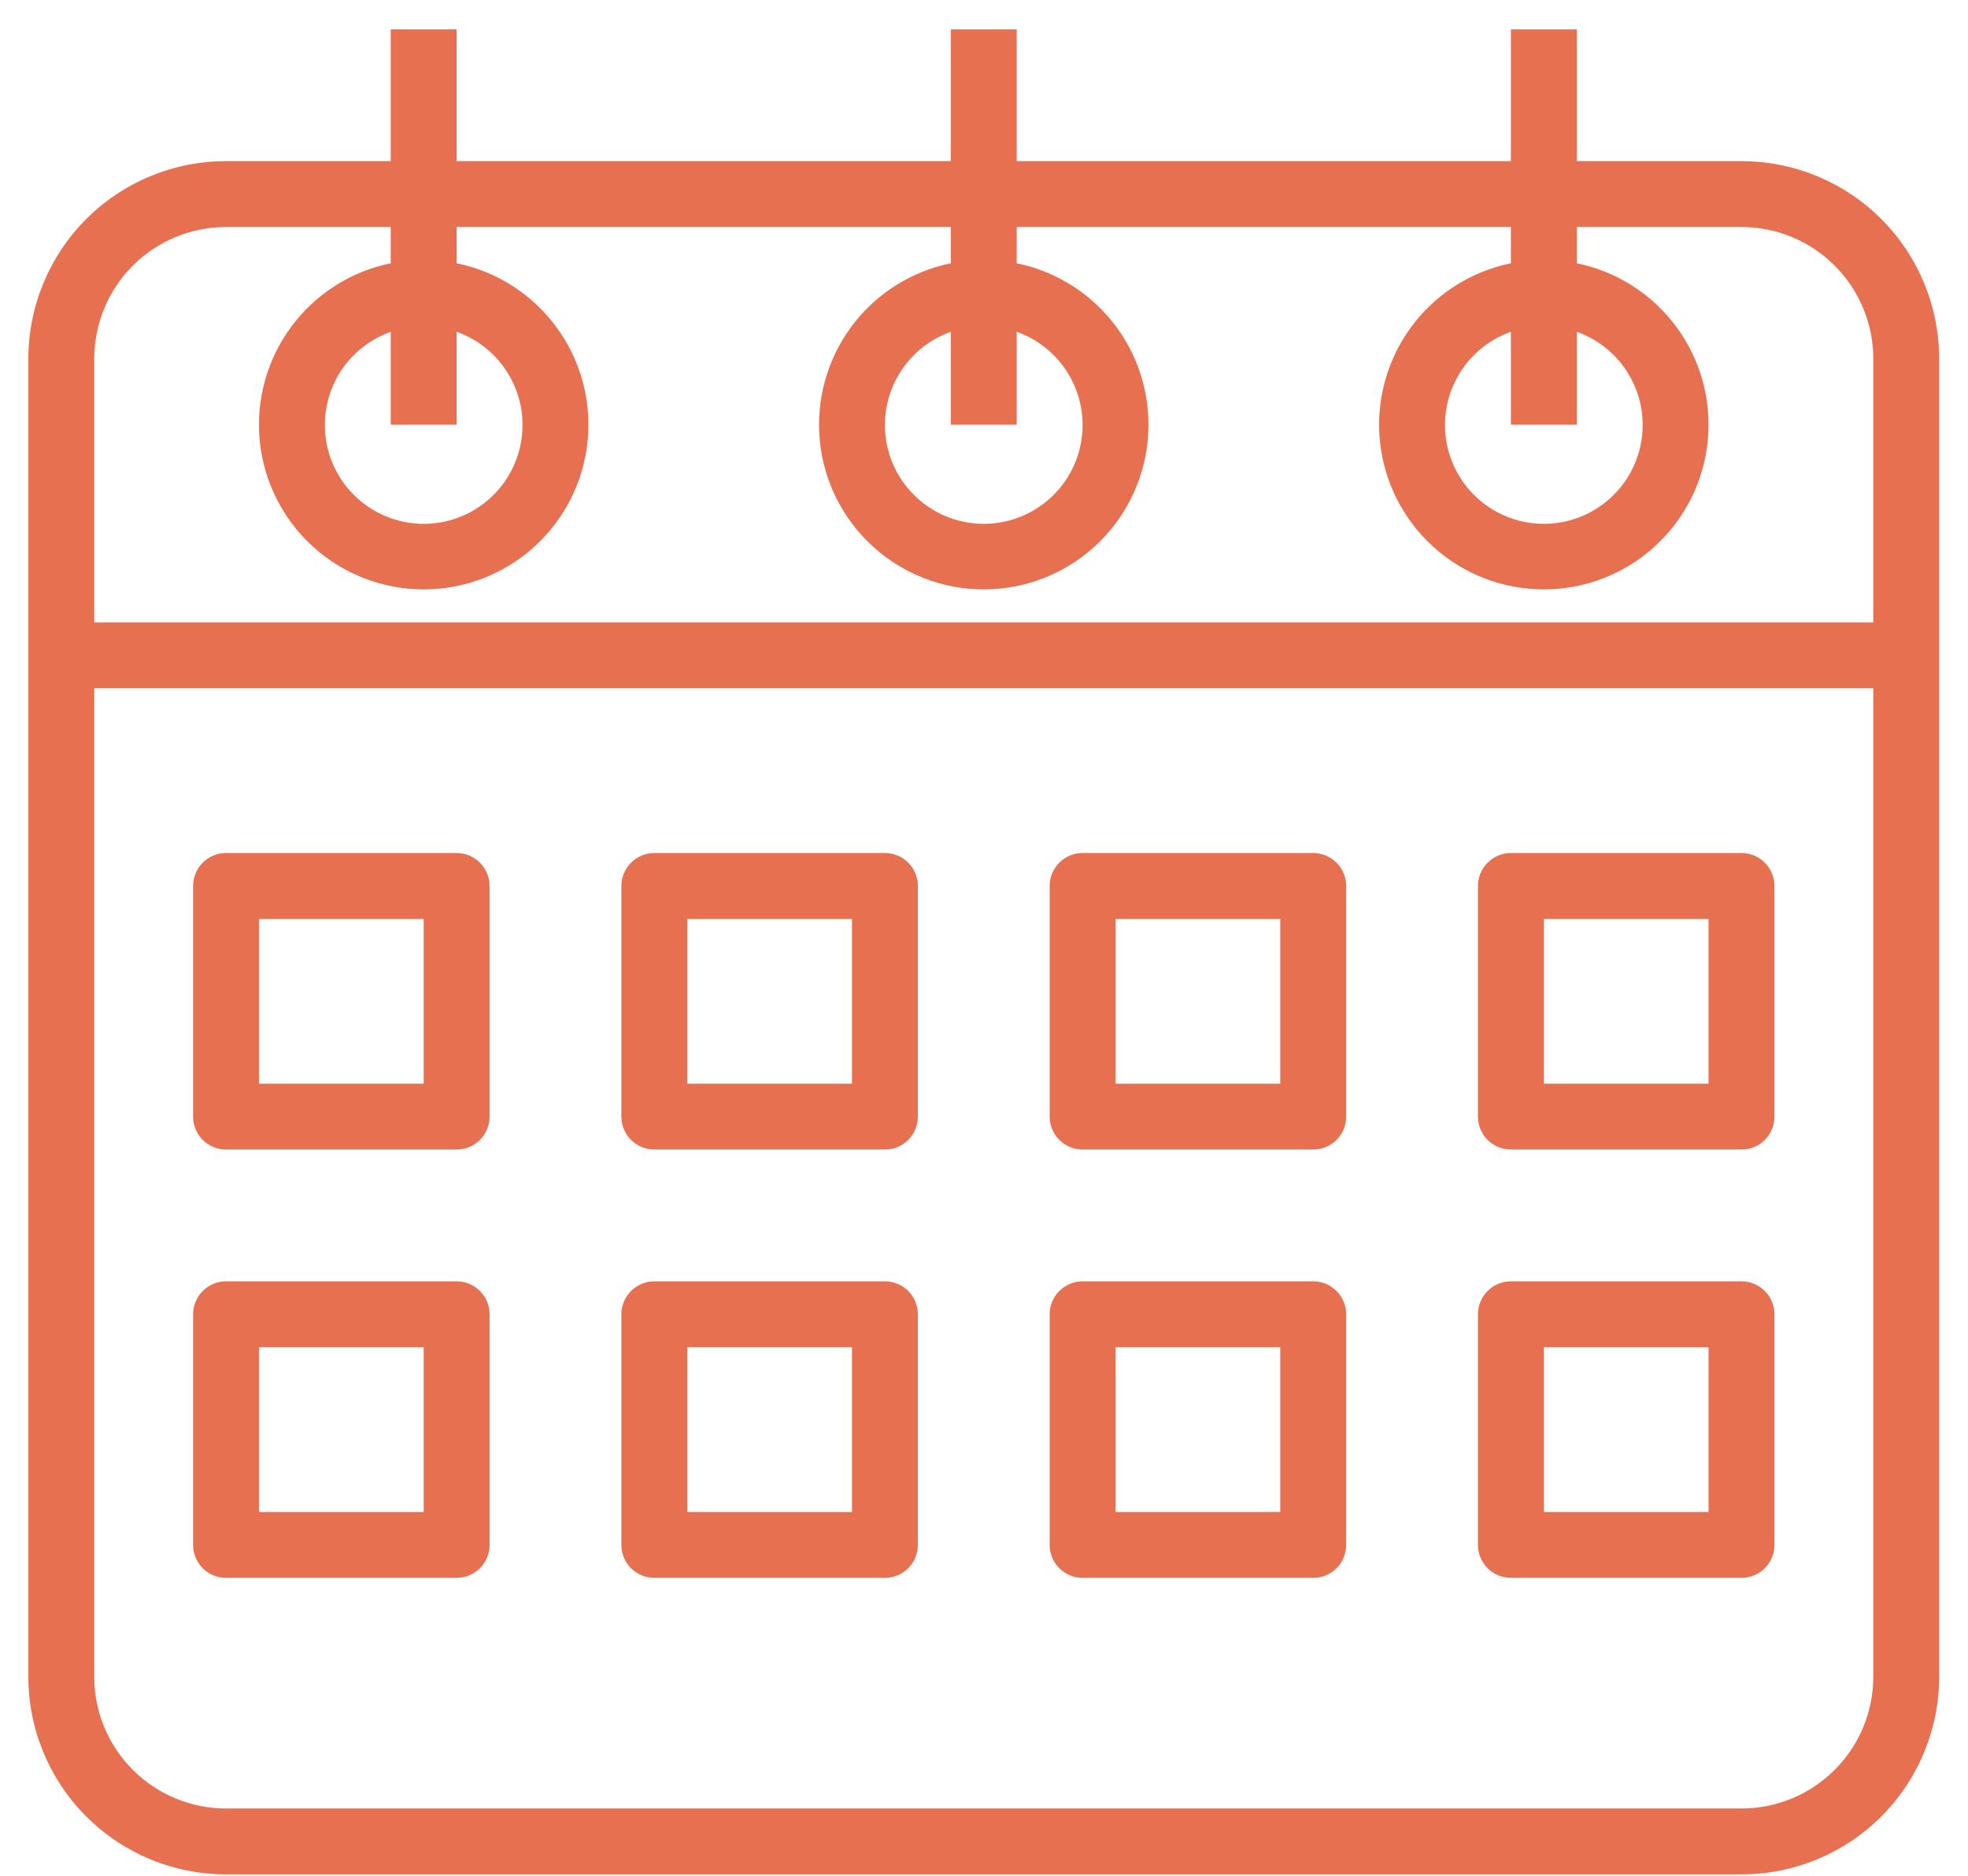<svg width="64" height="61" viewBox="0 0 64 61" fill="none" xmlns="http://www.w3.org/2000/svg">
<g clip-path="url(#clip0_1_92)">
<path d="M56.634 5.24H51.277V0.954H49.134V5.24H33.064V0.954H30.921V5.24H14.85V0.954H12.707V5.24H7.35C5.645 5.24 4.01 5.917 2.805 7.122C1.599 8.328 0.922 9.963 0.922 11.668L0.922 54.524C0.922 56.228 1.599 57.864 2.805 59.069C4.01 60.275 5.645 60.952 7.35 60.952H56.634C58.339 60.952 59.974 60.275 61.18 59.069C62.385 57.864 63.062 56.228 63.062 54.524V11.668C63.062 9.963 62.385 8.328 61.18 7.122C59.974 5.917 58.339 5.24 56.634 5.24ZM7.35 7.382H12.707V8.561C11.406 8.826 10.251 9.565 9.464 10.635C8.677 11.704 8.315 13.027 8.449 14.348C8.582 15.669 9.201 16.893 10.186 17.783C11.171 18.674 12.451 19.167 13.779 19.167C15.106 19.167 16.386 18.674 17.371 17.783C18.356 16.893 18.975 15.669 19.108 14.348C19.242 13.027 18.88 11.704 18.093 10.635C17.306 9.565 16.151 8.826 14.85 8.561V7.382H30.921V8.561C29.62 8.826 28.464 9.565 27.677 10.635C26.891 11.704 26.529 13.027 26.662 14.348C26.796 15.669 27.415 16.893 28.4 17.783C29.384 18.674 30.665 19.167 31.992 19.167C33.32 19.167 34.6 18.674 35.585 17.783C36.569 16.893 37.189 15.669 37.322 14.348C37.455 13.027 37.094 11.704 36.307 10.635C35.52 9.565 34.364 8.826 33.064 8.561V7.382H49.134V8.561C47.834 8.826 46.678 9.565 45.891 10.635C45.104 11.704 44.743 13.027 44.876 14.348C45.009 15.669 45.629 16.893 46.613 17.783C47.598 18.674 48.878 19.167 50.206 19.167C51.533 19.167 52.814 18.674 53.798 17.783C54.783 16.893 55.402 15.669 55.536 14.348C55.669 13.027 55.307 11.704 54.52 10.635C53.734 9.565 52.578 8.826 51.277 8.561V7.382H56.634C57.771 7.382 58.861 7.834 59.664 8.638C60.468 9.441 60.92 10.531 60.92 11.668V20.239H3.065V11.668C3.065 10.531 3.516 9.441 4.32 8.638C5.124 7.834 6.214 7.382 7.35 7.382V7.382ZM14.85 10.79C15.565 11.042 16.167 11.54 16.551 12.194C16.935 12.848 17.075 13.616 16.946 14.363C16.818 15.111 16.43 15.789 15.85 16.277C15.271 16.766 14.537 17.034 13.779 17.034C13.02 17.034 12.287 16.766 11.707 16.277C11.127 15.789 10.739 15.111 10.611 14.363C10.482 13.616 10.623 12.848 11.006 12.194C11.39 11.54 11.992 11.042 12.707 10.79V13.811H14.85V10.79ZM33.064 10.79C33.778 11.042 34.381 11.54 34.764 12.194C35.148 12.848 35.288 13.616 35.16 14.363C35.032 15.111 34.644 15.789 34.064 16.277C33.484 16.766 32.75 17.034 31.992 17.034C31.234 17.034 30.5 16.766 29.921 16.277C29.341 15.789 28.953 15.111 28.824 14.363C28.696 13.616 28.836 12.848 29.22 12.194C29.604 11.54 30.206 11.042 30.921 10.79V13.811H33.064V10.79ZM51.277 10.79C51.992 11.042 52.594 11.54 52.978 12.194C53.362 12.848 53.502 13.616 53.374 14.363C53.245 15.111 52.857 15.789 52.278 16.277C51.698 16.766 50.964 17.034 50.206 17.034C49.448 17.034 48.714 16.766 48.134 16.277C47.554 15.789 47.166 15.111 47.038 14.363C46.91 13.616 47.05 12.848 47.434 12.194C47.817 11.54 48.42 11.042 49.134 10.79V13.811H51.277V10.79ZM56.634 58.809H7.35C6.214 58.809 5.124 58.358 4.32 57.554C3.516 56.75 3.065 55.66 3.065 54.524V22.382H60.92V54.524C60.92 55.66 60.468 56.75 59.664 57.554C58.861 58.358 57.771 58.809 56.634 58.809ZM14.85 27.739H7.35C7.066 27.739 6.794 27.852 6.593 28.053C6.392 28.254 6.279 28.526 6.279 28.81V36.31C6.279 36.594 6.392 36.867 6.593 37.068C6.794 37.269 7.066 37.381 7.35 37.381H14.85C15.134 37.381 15.407 37.269 15.607 37.068C15.809 36.867 15.921 36.594 15.921 36.31V28.81C15.921 28.526 15.809 28.254 15.607 28.053C15.407 27.852 15.134 27.739 14.85 27.739ZM13.779 35.239H8.422V29.882H13.779V35.239ZM28.778 27.739H21.278C20.994 27.739 20.722 27.852 20.521 28.053C20.32 28.254 20.207 28.526 20.207 28.81V36.31C20.207 36.594 20.32 36.867 20.521 37.068C20.722 37.269 20.994 37.381 21.278 37.381H28.778C29.062 37.381 29.335 37.269 29.536 37.068C29.736 36.867 29.849 36.594 29.849 36.31V28.81C29.849 28.526 29.736 28.254 29.536 28.053C29.335 27.852 29.062 27.739 28.778 27.739ZM27.707 35.239H22.35V29.882H27.707V35.239ZM42.706 27.739H35.206C34.922 27.739 34.65 27.852 34.449 28.053C34.248 28.254 34.135 28.526 34.135 28.81V36.31C34.135 36.594 34.248 36.867 34.449 37.068C34.65 37.269 34.922 37.381 35.206 37.381H42.706C42.99 37.381 43.263 37.269 43.464 37.068C43.665 36.867 43.778 36.594 43.778 36.31V28.81C43.778 28.526 43.665 28.254 43.464 28.053C43.263 27.852 42.99 27.739 42.706 27.739ZM41.635 35.239H36.278V29.882H41.635V35.239ZM56.634 27.739H49.134C48.85 27.739 48.578 27.852 48.377 28.053C48.176 28.254 48.063 28.526 48.063 28.81V36.31C48.063 36.594 48.176 36.867 48.377 37.068C48.578 37.269 48.85 37.381 49.134 37.381H56.634C56.918 37.381 57.191 37.269 57.392 37.068C57.593 36.867 57.706 36.594 57.706 36.31V28.81C57.706 28.526 57.593 28.254 57.392 28.053C57.191 27.852 56.918 27.739 56.634 27.739ZM55.563 35.239H50.206V29.882H55.563V35.239ZM14.85 41.667H7.35C7.066 41.667 6.794 41.78 6.593 41.981C6.392 42.182 6.279 42.454 6.279 42.738V50.238C6.279 50.522 6.392 50.795 6.593 50.996C6.794 51.197 7.066 51.309 7.35 51.309H14.85C15.134 51.309 15.407 51.197 15.607 50.996C15.809 50.795 15.921 50.522 15.921 50.238V42.738C15.921 42.454 15.809 42.182 15.607 41.981C15.407 41.78 15.134 41.667 14.85 41.667ZM13.779 49.167H8.422V43.81H13.779V49.167ZM28.778 41.667H21.278C20.994 41.667 20.722 41.78 20.521 41.981C20.32 42.182 20.207 42.454 20.207 42.738V50.238C20.207 50.522 20.32 50.795 20.521 50.996C20.722 51.197 20.994 51.309 21.278 51.309H28.778C29.062 51.309 29.335 51.197 29.536 50.996C29.736 50.795 29.849 50.522 29.849 50.238V42.738C29.849 42.454 29.736 42.182 29.536 41.981C29.335 41.78 29.062 41.667 28.778 41.667ZM27.707 49.167H22.35V43.81H27.707V49.167ZM42.706 41.667H35.206C34.922 41.667 34.65 41.78 34.449 41.981C34.248 42.182 34.135 42.454 34.135 42.738V50.238C34.135 50.522 34.248 50.795 34.449 50.996C34.65 51.197 34.922 51.309 35.206 51.309H42.706C42.99 51.309 43.263 51.197 43.464 50.996C43.665 50.795 43.778 50.522 43.778 50.238V42.738C43.778 42.454 43.665 42.182 43.464 41.981C43.263 41.78 42.99 41.667 42.706 41.667ZM41.635 49.167H36.278V43.81H41.635V49.167ZM56.634 41.667H49.134C48.85 41.667 48.578 41.78 48.377 41.981C48.176 42.182 48.063 42.454 48.063 42.738V50.238C48.063 50.522 48.176 50.795 48.377 50.996C48.578 51.197 48.85 51.309 49.134 51.309H56.634C56.918 51.309 57.191 51.197 57.392 50.996C57.593 50.795 57.706 50.522 57.706 50.238V42.738C57.706 42.454 57.593 42.182 57.392 41.981C57.191 41.78 56.918 41.667 56.634 41.667ZM55.563 49.167H50.206V43.81H55.563V49.167Z" fill="#E77051"/>
</g>
<defs>
<clipPath id="clip0_1_92">
<rect width="62.141" height="59.998" fill="white" transform="translate(0.922 0.954)"/>
</clipPath>
</defs>
</svg>
